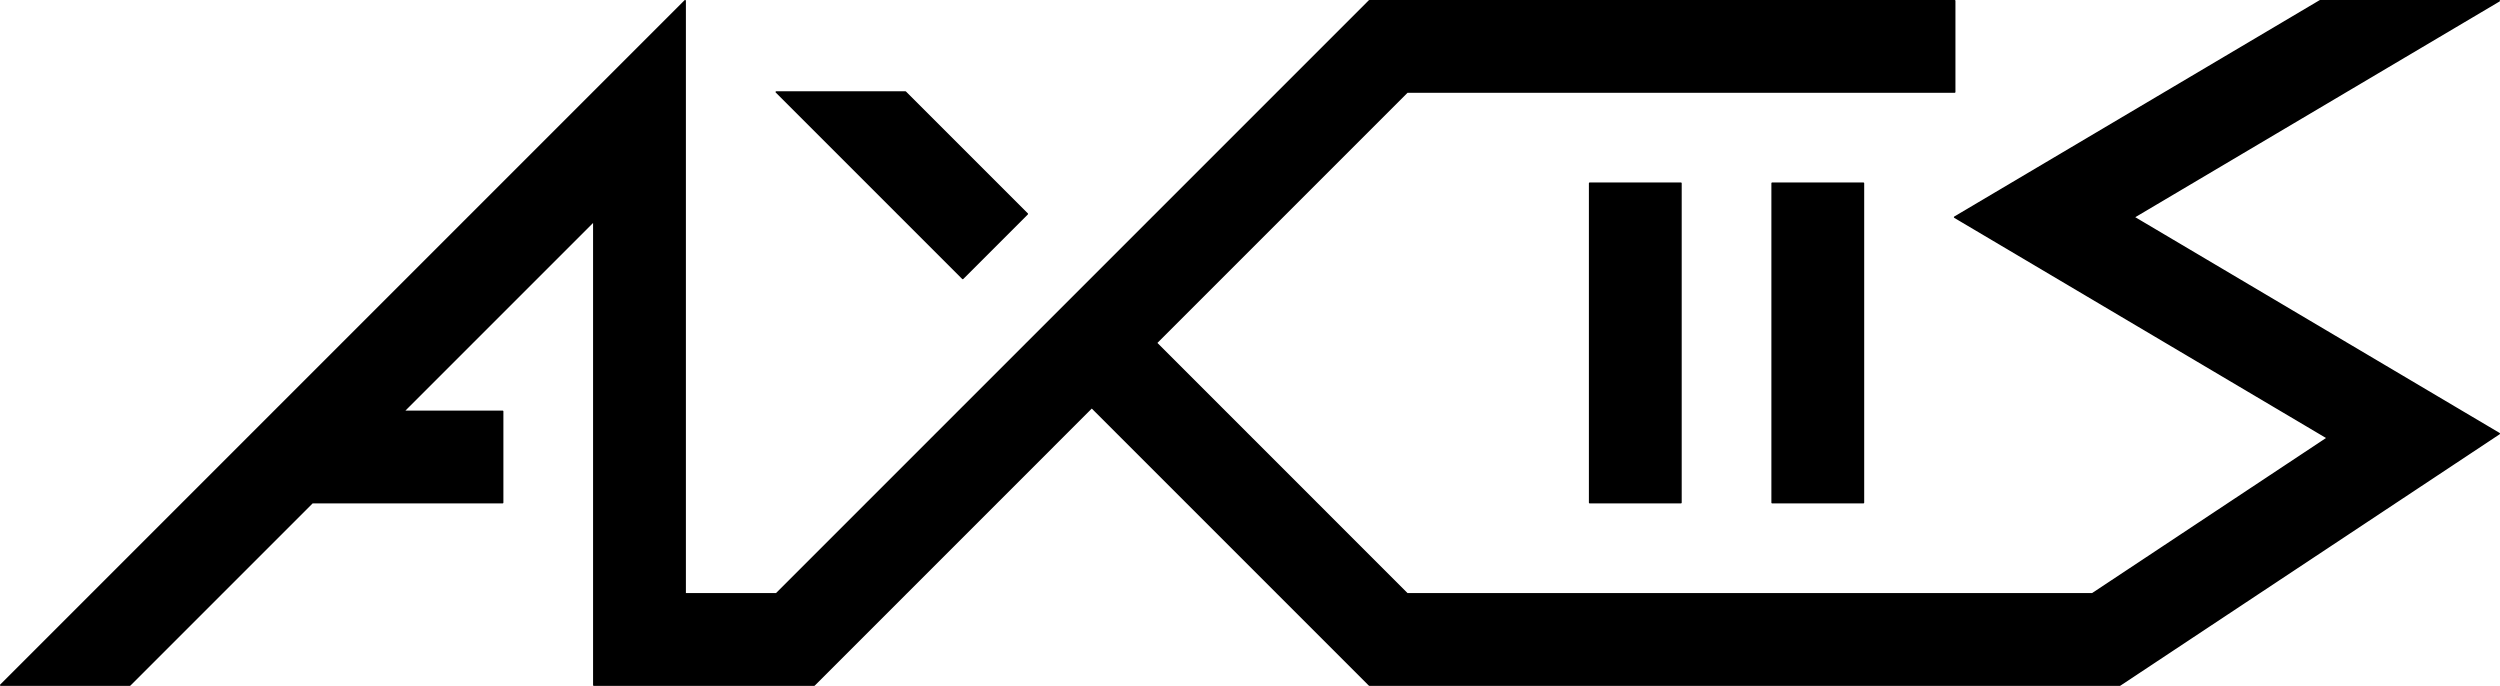 <svg xmlns="http://www.w3.org/2000/svg" viewBox="0 0 1134.57 311.27"><defs><style>.cls-1{stroke:#000;stroke-linecap:round;stroke-linejoin:round;stroke-width:0.71px;}</style></defs><title>Asset 7</title><g id="Layer_2" data-name="Layer 2"><g id="_0" data-name="0"><g id="LWPOLYLINE"><rect class="cls-1" x="721.44" y="83.17" width="41.41" height="144.93"/></g><g id="LWPOLYLINE-2" data-name="LWPOLYLINE"><rect class="cls-1" x="804.26" y="83.17" width="41.41" height="144.93"/></g><g id="LWPOLYLINE-3" data-name="LWPOLYLINE"><polygon class="cls-1" points="410.88 41.76 466.2 97.08 436.92 126.36 352.32 41.76 410.88 41.76"/></g><g id="LINE"><polygon class="cls-1" points="968.35 98.57 1134.21 0.35 1052.94 0.35 887.08 98.57 1056.28 198.76 949.55 269.51 638.63 269.51 524.76 155.63 638.63 41.76 887.08 41.76 887.08 0.35 621.48 0.35 352.32 269.51 310.92 269.51 310.92 0.35 0.35 310.92 58.91 310.92 141.73 228.1 228.1 228.1 228.1 186.69 183.14 186.69 269.51 100.32 269.51 310.92 369.48 310.92 495.48 184.91 621.48 310.92 962.03 310.92 1134.21 196.79 968.35 98.57"/></g></g></g></svg>